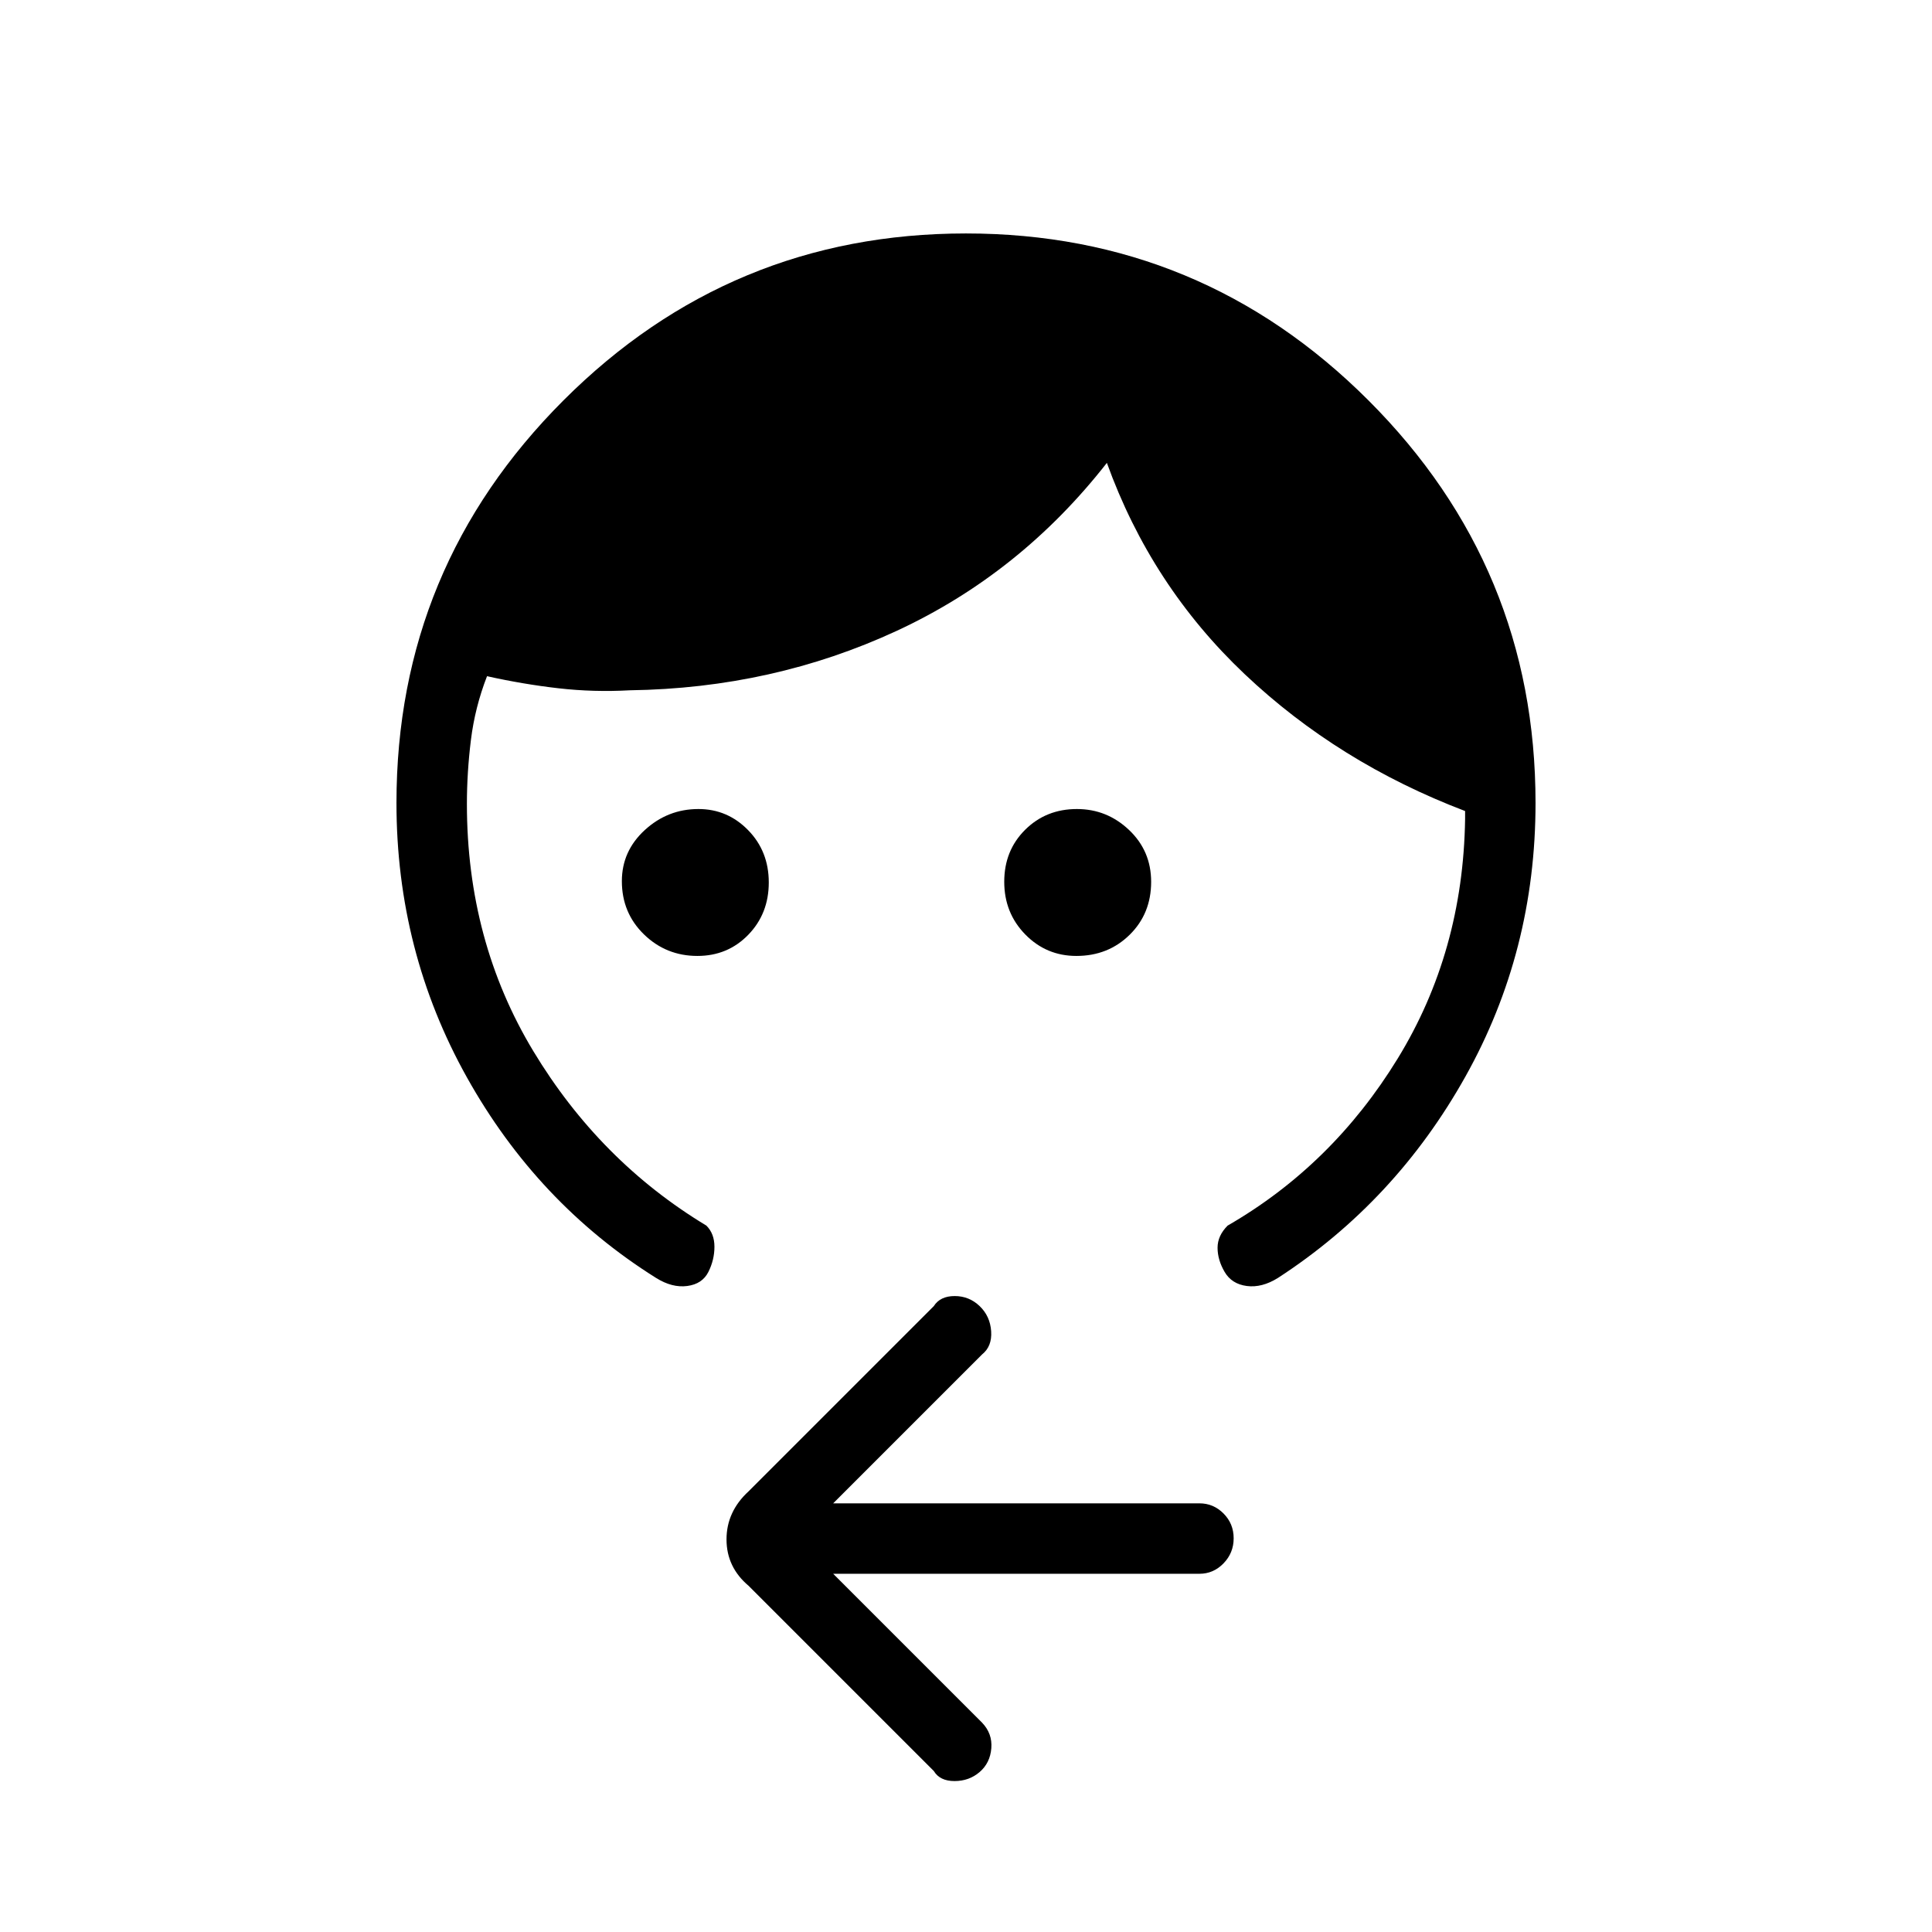 <svg xmlns="http://www.w3.org/2000/svg" height="48" viewBox="0 -960 960 960" width="48"><path d="M346.53-485q-15.51 0-26.52-10.68Q309-506.37 309-522.16q0-14.94 11.39-25.39Q331.79-558 347.05-558q14.42 0 24.68 10.49 10.27 10.49 10.27 26t-10.2 26.01Q361.6-485 346.53-485Zm188.31 0q-14.94 0-25.39-10.68Q499-506.35 499-521.86t10.38-25.82Q519.76-558 535.11-558q14.92 0 25.9 10.4Q572-537.2 572-521.82q0 15.8-10.68 26.31Q550.63-485 534.84-485ZM197-561q0-117.06 82.96-200.03 82.95-82.97 200-82.97Q597-844 680-761.03q83 82.97 83 200.03 0 73.67-34.81 135.88Q693.39-362.92 635-325q-8 5-15.5 4t-11-7q-3.5-6-3.5-12t5-11q52-30 84.5-83T728-553v-4q-63-24-109.5-68T550-730q-43 55-104.5 83.5T313-617q-18 1-35.5-1t-35.5-6q-6 15.45-8 31.66t-2 31.84q0 68.07 33 122.79Q298-383 351-351q4 4 4 10.5t-3 12.5q-3 6-10.5 7t-15.5-4q-59-37-94-99.66-35-62.67-35-136.34Zm217 383 74 74q5.17 5.4 4.58 12.7-.58 7.3-5.79 11.8-5.22 4.5-12.5 4.5Q467-75 464-80l-92-92q-11-9.27-11-23.09T372-219l92-92q3.18-5 10.38-5 7.19 0 12.41 5 5.21 5 5.71 12.5T488-287l-74 74h182q6.95 0 11.97 5.05 5.03 5.06 5.03 12.32 0 7.26-5.03 12.45Q602.95-178 596-178H414Z"/></svg>